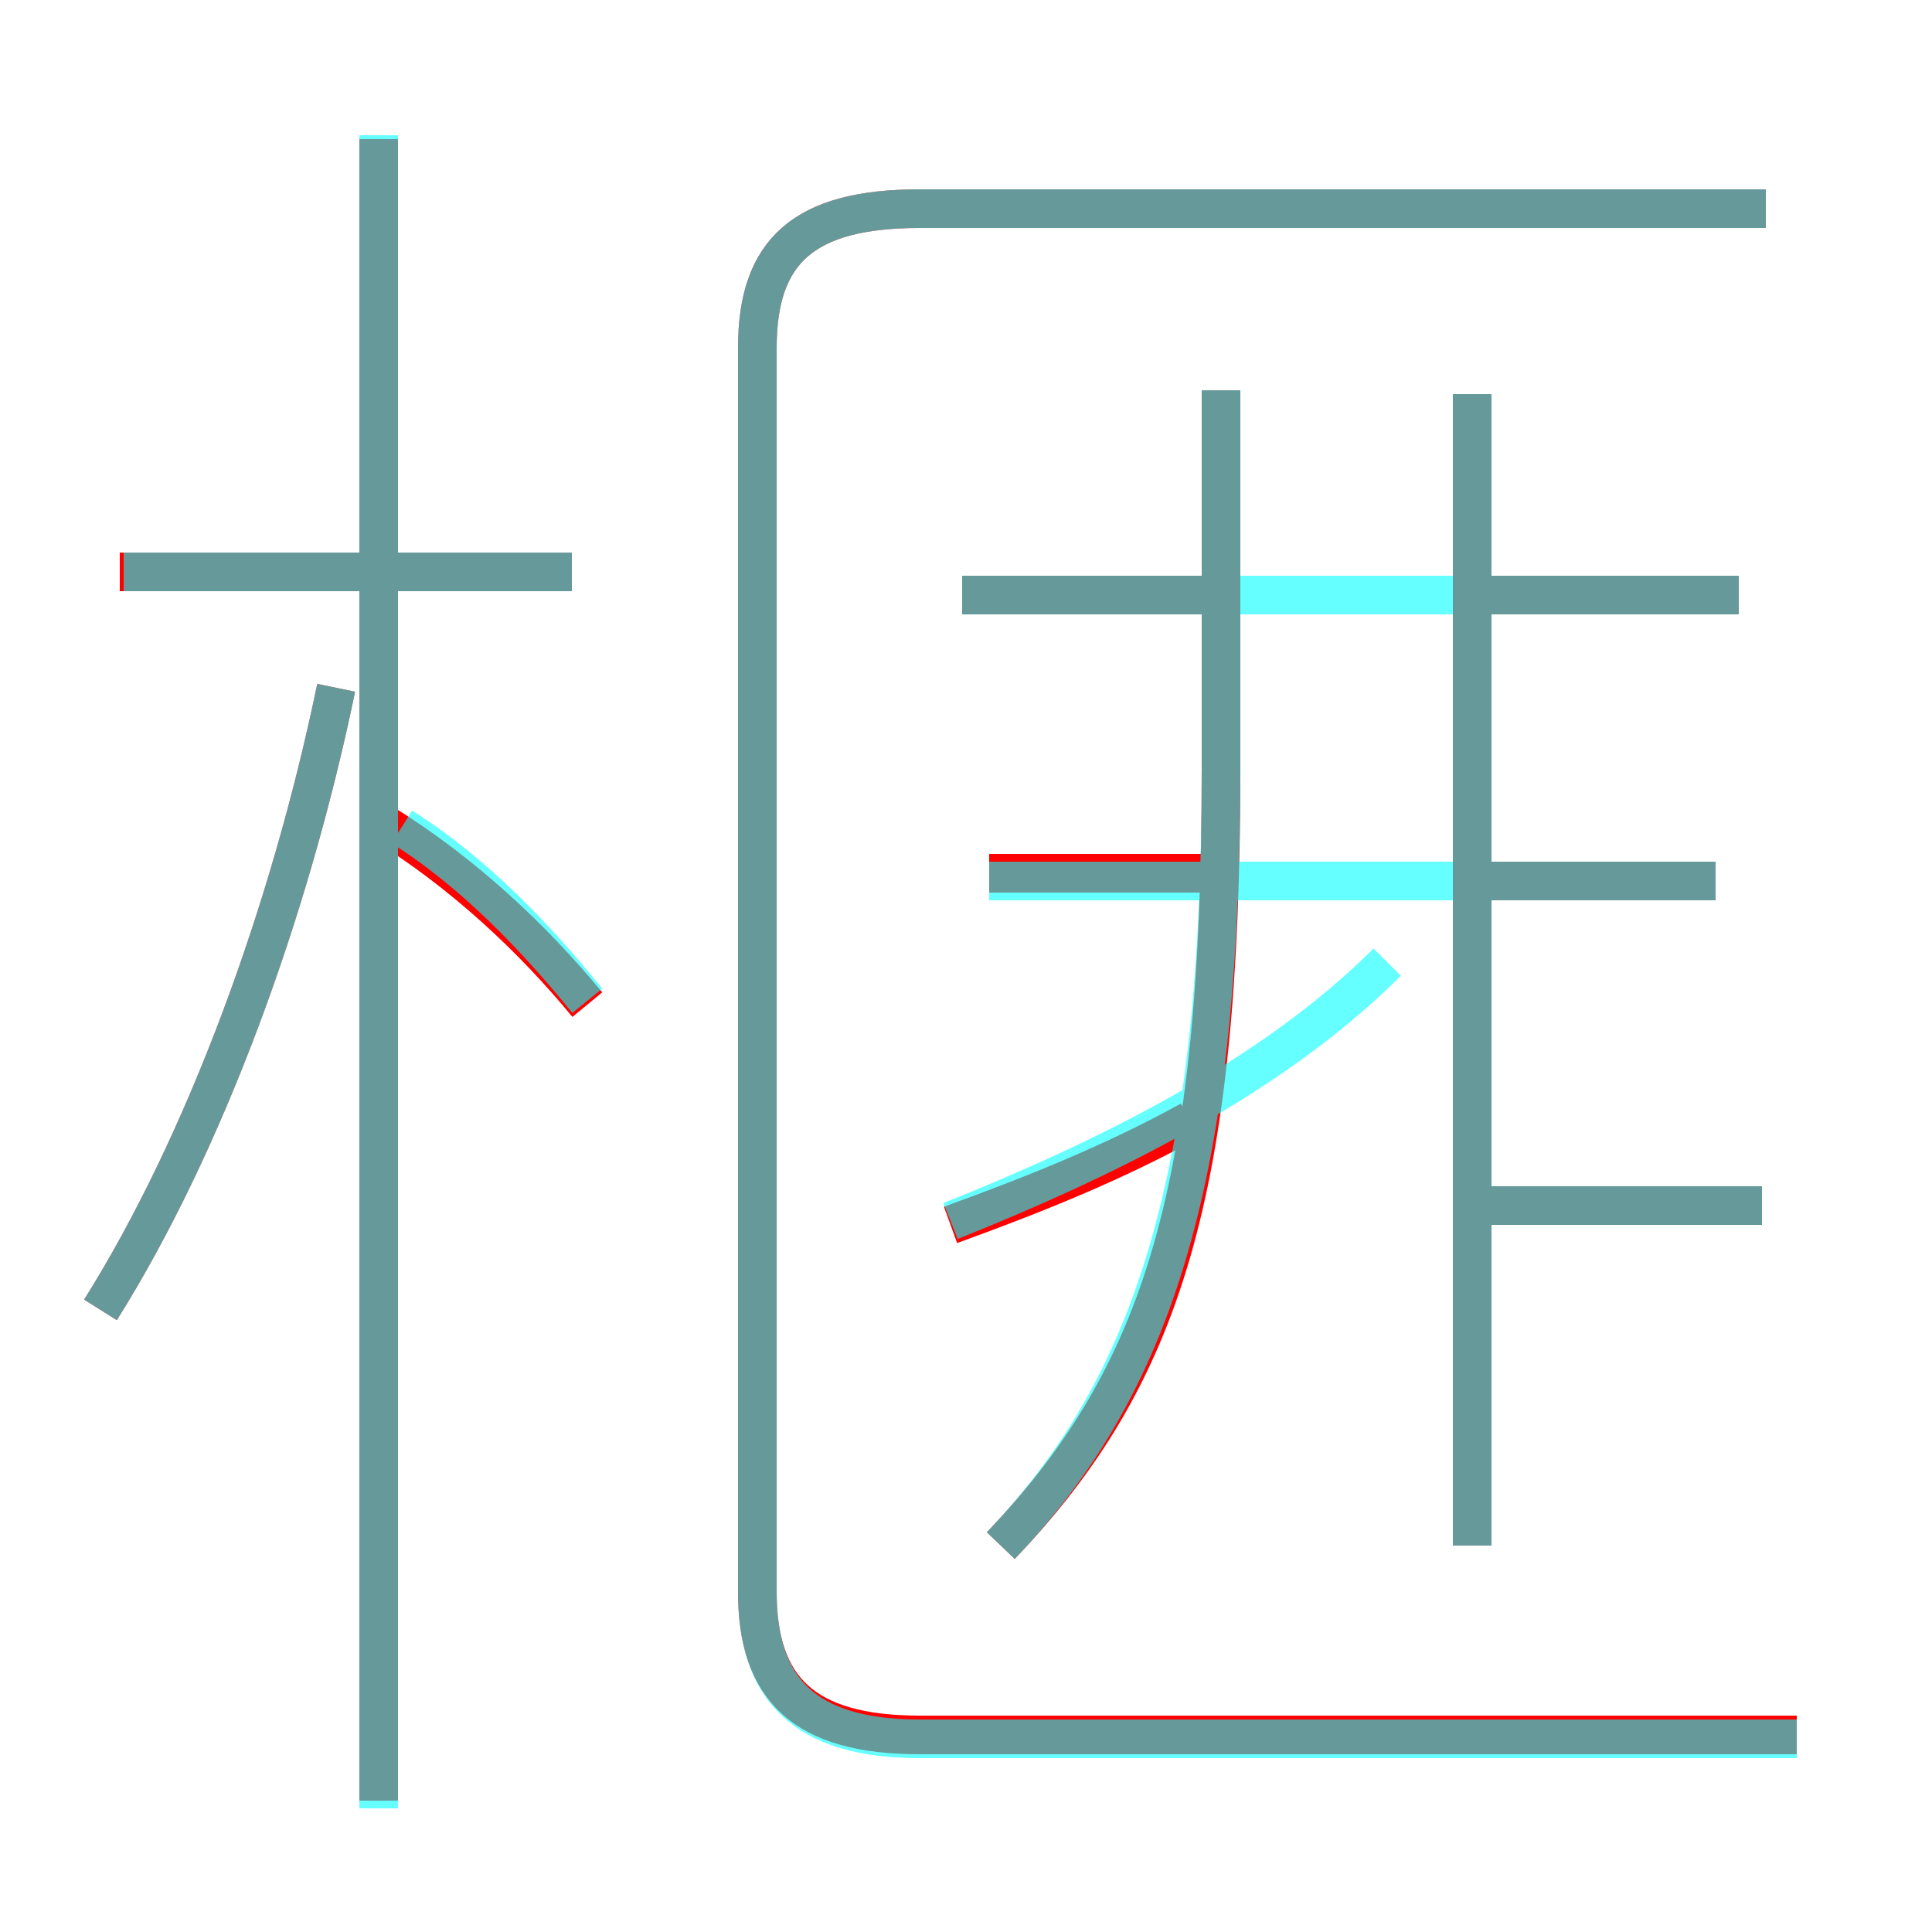 <?xml version='1.0' encoding='utf8'?>
<svg viewBox="0.0 -6.0 50.0 50.0" version="1.1" xmlns="http://www.w3.org/2000/svg">
<rect x="0.0" y="-6.0" width="50.0" height="50.0" fill="#333333" stroke="none"/>
<rect x="-1000" y="-1000" width="2000" height="2000" stroke="white" fill="white"/>
<g style="fill:none;stroke:rgba(255, 0, 0, 1);  stroke-width:1"><path d="M 46.5 0.9 L 23.8 0.9 C 20.8 0.9 19.6 -0.3 19.6 -2.8 L 19.6 -35.0 C 19.6 -37.5 20.8 -38.6 23.8 -38.6 L 45.7 -38.6 M 2.6 -10.1 C 5.3 -14.4 7.5 -20.4 8.7 -26.2 M 15.2 -18.0 C 13.8 -19.7 12.0 -21.4 9.9 -22.7 M 14.8 -29.2 L 3.1 -29.2 M 24.6 -12.3 C 26.8 -13.1 28.8 -13.9 30.8 -15.0 M 25.9 -4.0 C 30.1 -8.4 31.6 -13.2 31.6 -24.1 L 31.6 -33.9 M 31.9 -21.4 L 25.6 -21.4 M 45.6 -12.8 L 38.5 -12.8 M 32.0 -28.6 L 24.9 -28.6 M 38.1 -4.0 L 38.1 -33.8 M 44.4 -21.2 L 38.5 -21.2 M 45.0 -28.6 L 38.5 -28.6 M 9.8 2.6 L 9.8 -40.4" transform="translate(0.0 38.0)" />
</g>
<g style="fill:none;stroke:rgba(0, 255, 255, 0.6);  stroke-width:1">
<path d="M 46.5 1.0 L 23.8 1.0 C 20.8 1.0 19.6 -0.3 19.6 -2.8 L 19.6 -35.0 C 19.6 -37.5 20.8 -38.6 23.8 -38.6 L 45.7 -38.6 M 2.6 -10.1 C 5.3 -14.4 7.5 -20.4 8.7 -26.2 M 9.8 2.8 L 9.8 -40.5 M 15.2 -18.1 C 13.9 -19.7 12.3 -21.4 10.4 -22.6 M 14.8 -29.2 L 3.2 -29.2 M 25.9 -4.0 C 29.9 -8.2 31.6 -13.6 31.6 -24.1 L 31.6 -33.9 M 24.6 -12.4 C 28.6 -14.0 32.9 -16.1 35.9 -19.1 M 44.4 -21.2 L 25.6 -21.2 M 38.1 -4.0 L 38.1 -33.8 M 45.6 -12.8 L 38.2 -12.8 M 45.0 -28.6 L 24.9 -28.6" transform="translate(0.0 38.0)" />
</g>
</svg>